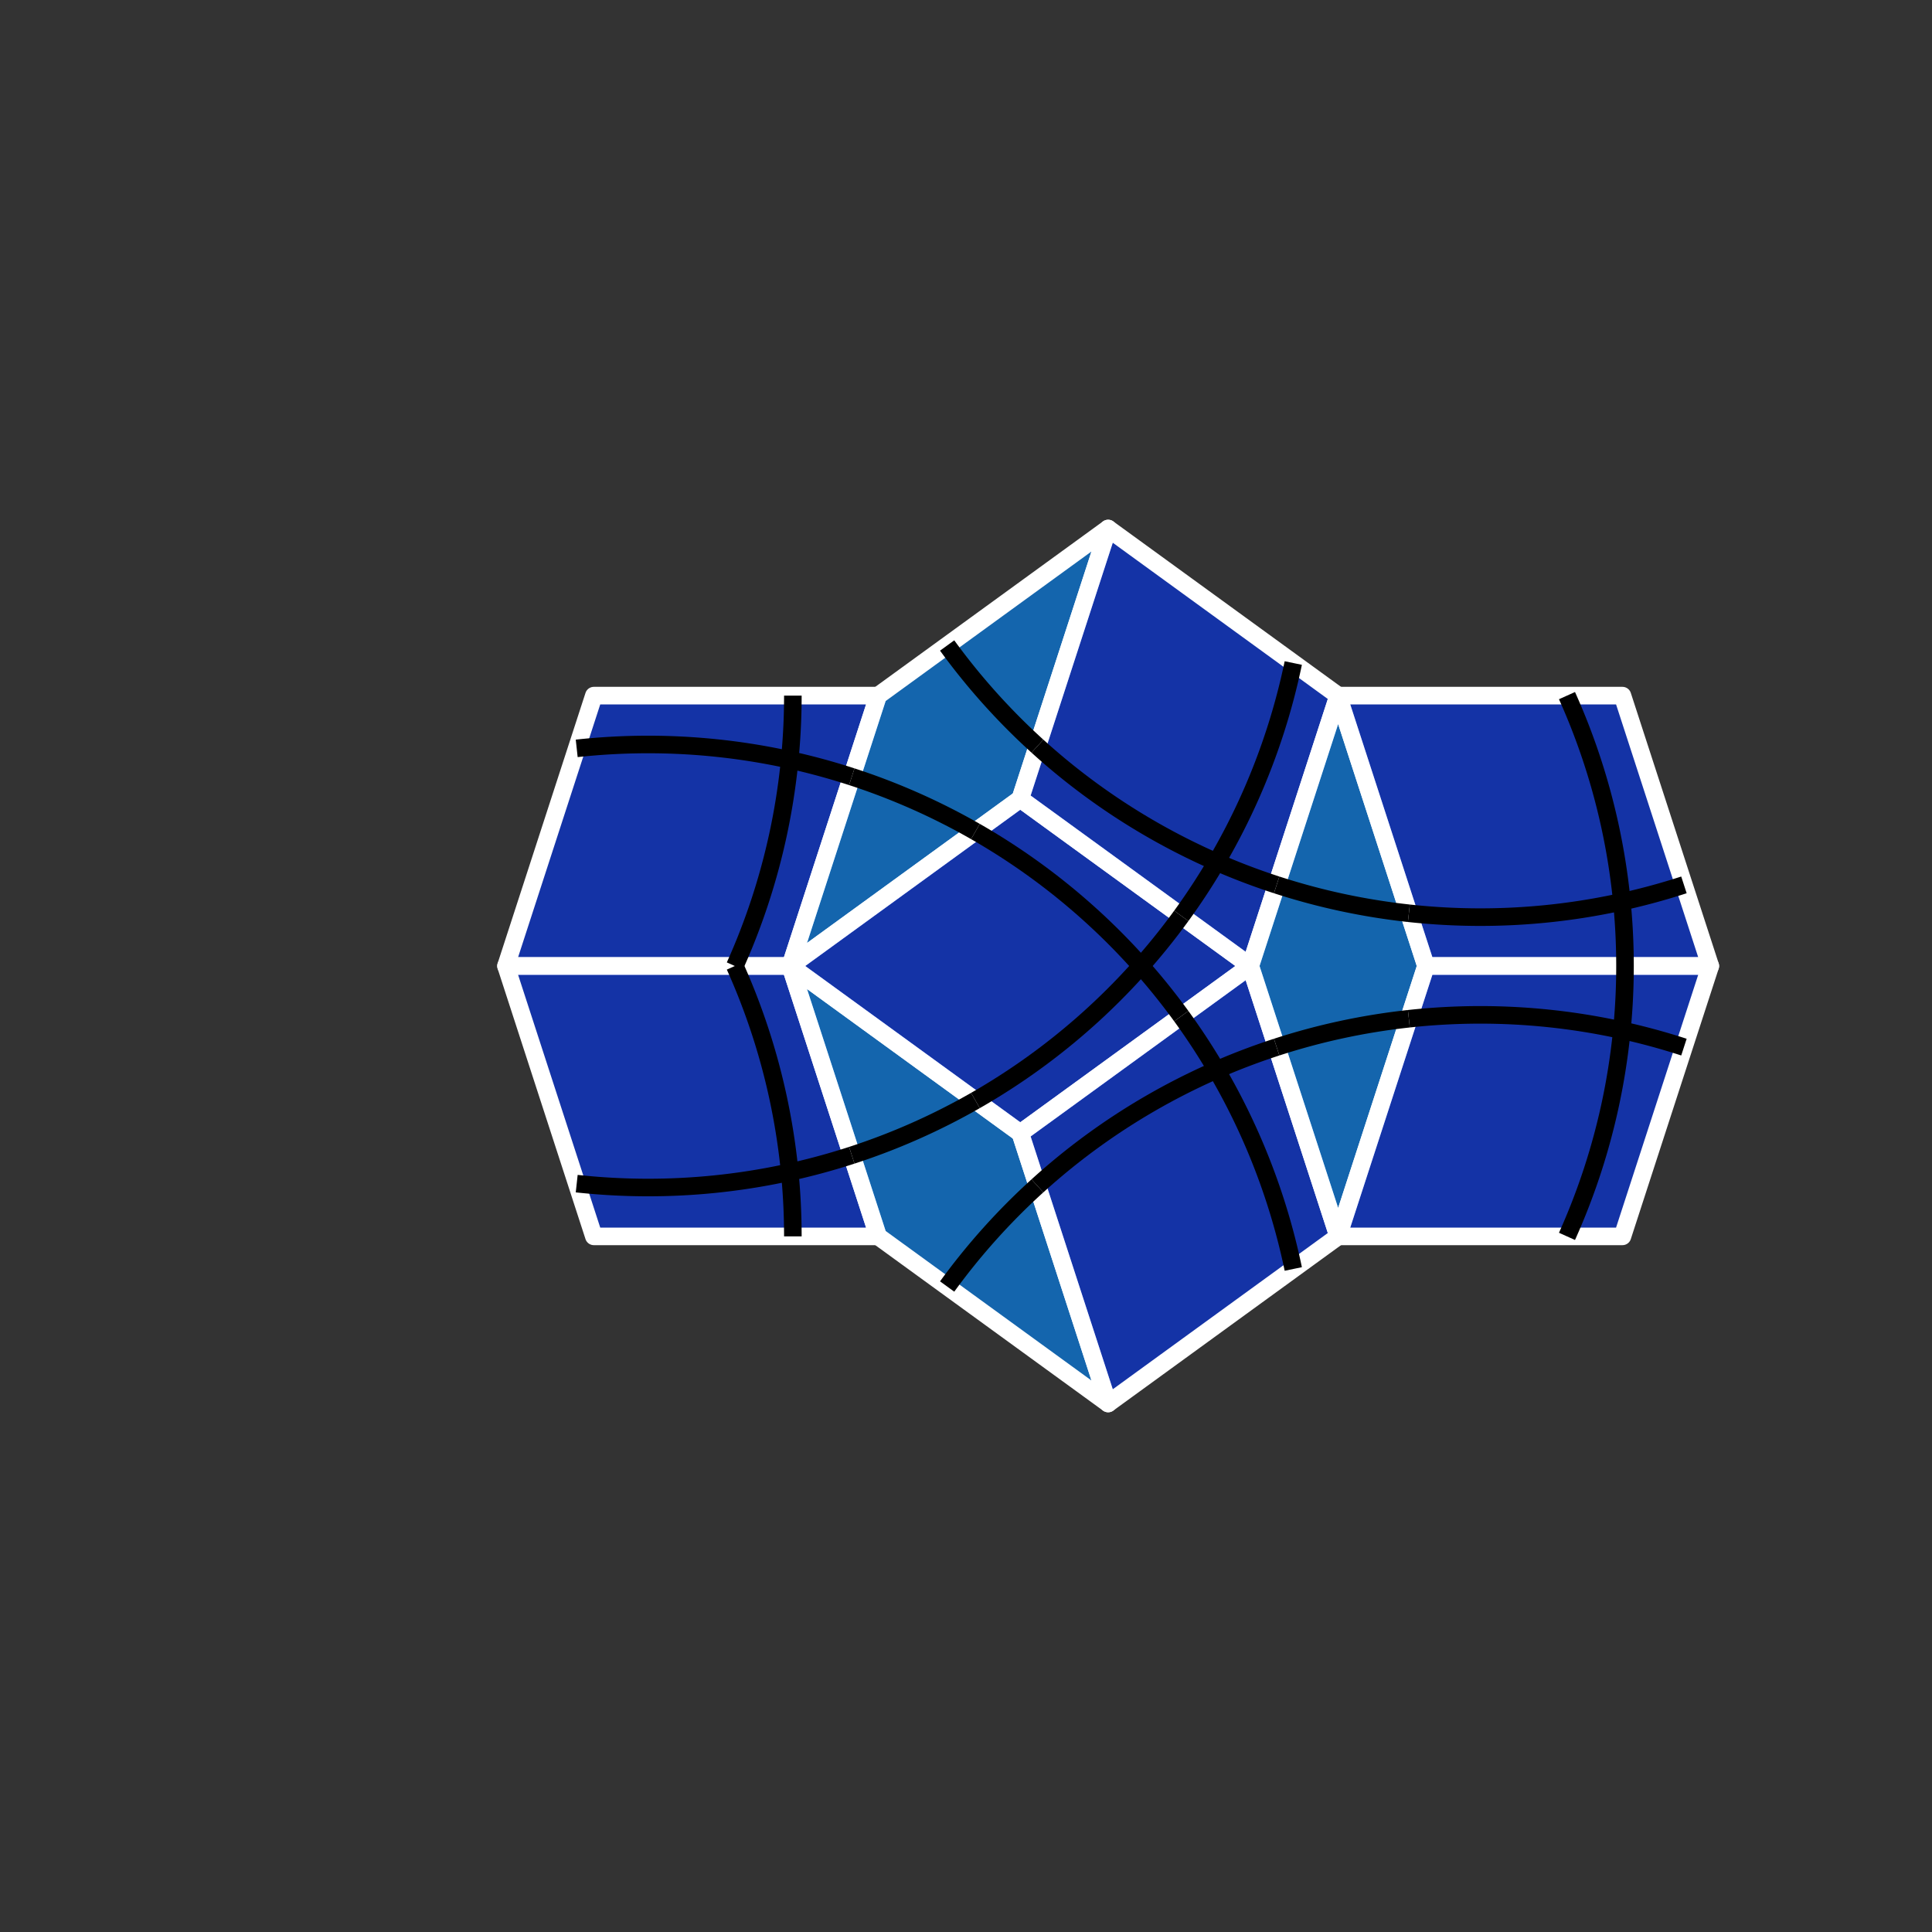 <?xml version="1.0" encoding="utf-8"?>
<svg width="100%" height="100%" viewBox="-105.0 -105.0 210.0 210.0" preserveAspectRatio="xMidYMid meet" version="1.1" baseProfile="full" xmlns="http://www.w3.org/2000/svg">
<rect x="-105.0" y="-105.0" width="210.0" height="210.0" fill="#333333" stroke="none"/>
<g style="stroke:#fff; stroke-width: 1.91; stroke-linejoin: round;">
<path fill="#0035f3" fill-opacity="0.6" d="m-50.0,-0.0 l30.902,0.0 l9.549,-29.389 l-30.902,-0.0z"/>
<path fill="#0035f3" fill-opacity="0.6" d="m-50.0,0.0 l30.902,0.0 l9.549,29.389 l-30.902,-0.0z"/>
<path fill="#08f" fill-opacity="0.6" d="m5.902,-18.164 l-25,18.164 l9.549,-29.389 l25,-18.164z"/>
<path fill="#08f" fill-opacity="0.6" d="m5.902,18.164 l-25,-18.164 l9.549,29.389 l25,18.164z"/>
<path fill="#0035f3" fill-opacity="0.6" d="m-19.098,0.0 l25,18.164 l25,-18.164 l-25,-18.164z"/>
<path fill="#0035f3" fill-opacity="0.6" d="m15.451,-47.553 l-9.549,29.389 l25,18.164 l9.549,-29.389z"/>
<path fill="#0035f3" fill-opacity="0.6" d="m15.451,47.553 l-9.549,-29.389 l25,-18.164 l9.549,29.389z"/>
<path fill="#08f" fill-opacity="0.6" d="m50.0,0.0 l-9.549,29.389 l-9.549,-29.389 l9.549,-29.389z"/>
<path fill="#0035f3" fill-opacity="0.6" d="m40.451,-29.389 l9.549,29.389 l30.902,0.0 l-9.549,-29.389z"/>
<path fill="#0035f3" fill-opacity="0.6" d="m40.451,29.389 l9.549,-29.389 l30.902,0.0 l-9.549,29.389z"/>
<path fill="none" stroke="#000" d="M -12.414 -20.572 A 71.631 71.631 0 0 0 -42.314 -23.656"/>
<path fill="none" stroke="#000" d="M -25.126 0.0 A 71.631 71.631 0 0 0 -18.82 -29.389"/>
<path fill="none" stroke="#000" d="M -42.314 23.656 A 71.631 71.631 0 0 0 -12.414 20.572"/>
<path fill="none" stroke="#000" d="M -18.82 29.389 A 71.631 71.631 0 0 0 -25.126 0.0"/>
<path fill="none" stroke="#000" d="M 1.025 -14.62 A 71.631 71.631 0 0 0 -12.414 -20.572"/>
<path fill="none" stroke="#000" d="M -2.049 -34.838 A 71.631 71.631 0 0 0 7.764 -23.897"/>
<path fill="none" stroke="#000" d="M -12.414 20.572 A 71.631 71.631 0 0 0 1.025 14.62"/>
<path fill="none" stroke="#000" d="M 7.764 23.897 A 71.631 71.631 0 0 0 -2.049 34.838"/>
<path fill="none" stroke="#000" d="M 23.402 5.449 A 71.631 71.631 0 0 0 1.025 -14.62"/>
<path fill="none" stroke="#000" d="M 1.025 14.62 A 71.631 71.631 0 0 0 23.402 -5.449"/>
<path fill="none" stroke="#000" d="M 23.402 -5.449 A 71.631 71.631 0 0 0 35.574 -32.932"/>
<path fill="none" stroke="#000" d="M 7.764 -23.897 A 71.631 71.631 0 0 0 33.766 -8.817"/>
<path fill="none" stroke="#000" d="M 35.574 32.932 A 71.631 71.631 0 0 0 23.402 5.449"/>
<path fill="none" stroke="#000" d="M 33.766 8.817 A 71.631 71.631 0 0 0 7.764 23.897"/>
<path fill="none" stroke="#000" d="M 48.137 5.733 A 71.631 71.631 0 0 0 33.766 8.817"/>
<path fill="none" stroke="#000" d="M 33.766 -8.817 A 71.631 71.631 0 0 0 48.137 -5.733"/>
<path fill="none" stroke="#000" d="M 71.631 0.0 A 71.631 71.631 0 0 0 65.325 -29.389"/>
<path fill="none" stroke="#000" d="M 48.137 -5.733 A 71.631 71.631 0 0 0 78.037 -8.817"/>
<path fill="none" stroke="#000" d="M 65.325 29.389 A 71.631 71.631 0 0 0 71.631 0.0"/>
<path fill="none" stroke="#000" d="M 78.037 8.817 A 71.631 71.631 0 0 0 48.137 5.733"/>
</g>
</svg>